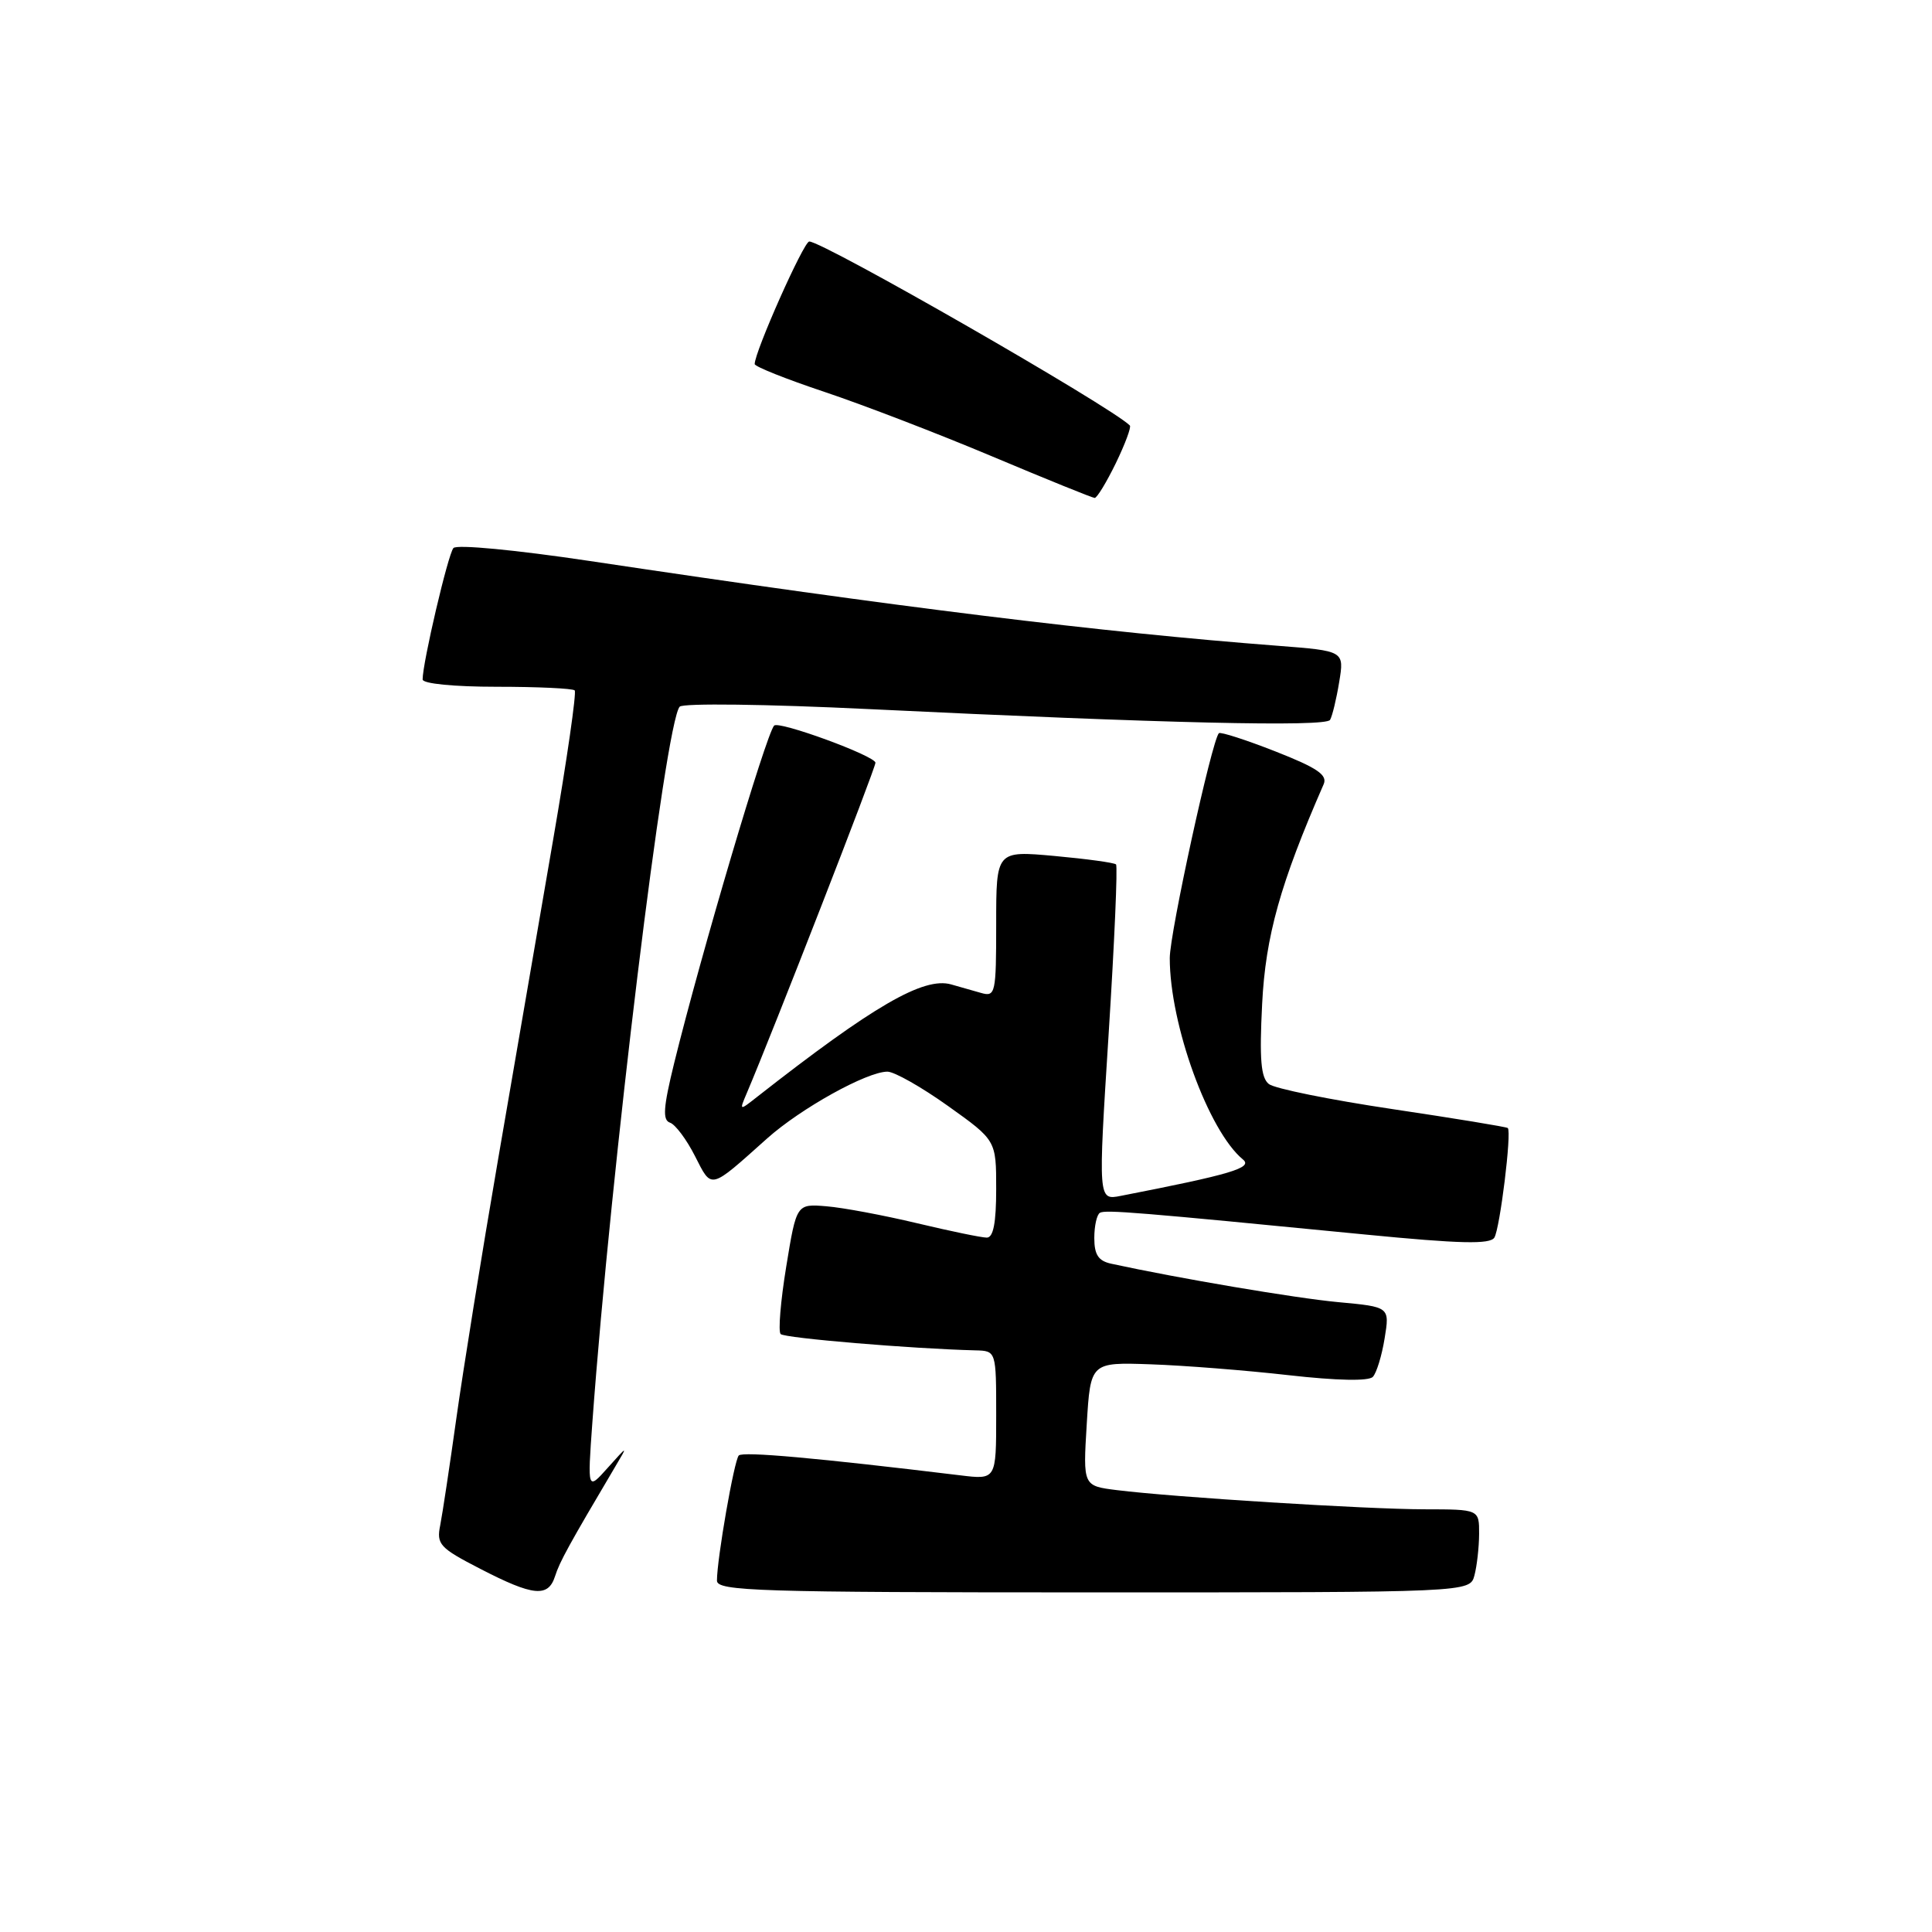 <?xml version="1.0" encoding="UTF-8" standalone="no"?>
<!DOCTYPE svg PUBLIC "-//W3C//DTD SVG 1.1//EN" "http://www.w3.org/Graphics/SVG/1.1/DTD/svg11.dtd" >
<svg xmlns="http://www.w3.org/2000/svg" xmlns:xlink="http://www.w3.org/1999/xlink" version="1.1" viewBox="0 0 256 256">
 <g >
 <path fill="currentColor"
d=" M 73.55 208.85 C 74.16 206.93 75.39 204.70 81.55 194.29 C 83.21 191.50 83.21 191.50 80.52 194.50 C 77.84 197.50 77.84 197.50 78.49 188.50 C 80.95 154.75 88.14 95.82 90.06 93.64 C 90.49 93.16 101.57 93.30 115.16 93.96 C 154.02 95.84 175.67 96.35 176.24 95.39 C 176.53 94.90 177.08 92.64 177.45 90.37 C 178.13 86.25 178.13 86.25 169.32 85.57 C 145.82 83.77 119.19 80.49 78.18 74.34 C 68.35 72.87 60.52 72.12 60.08 72.62 C 59.37 73.43 56.00 87.80 56.00 90.03 C 56.00 90.59 60.14 91.00 65.83 91.00 C 71.24 91.00 75.88 91.22 76.15 91.48 C 76.41 91.74 75.13 100.63 73.30 111.23 C 71.48 121.83 68.20 140.85 66.02 153.50 C 63.84 166.15 61.35 181.64 60.47 187.93 C 59.59 194.21 58.63 200.59 58.33 202.11 C 57.82 204.63 58.26 205.11 63.64 207.88 C 70.67 211.51 72.64 211.70 73.55 208.85 Z  M 195.37 208.75 C 195.70 207.51 195.98 205.04 195.99 203.25 C 196.00 200.00 196.00 200.00 188.75 199.99 C 181.05 199.98 155.52 198.39 148.00 197.45 C 143.50 196.89 143.50 196.89 144.00 188.69 C 144.50 180.50 144.50 180.50 152.50 180.78 C 156.90 180.93 165.12 181.58 170.76 182.22 C 177.15 182.94 181.35 183.03 181.91 182.44 C 182.40 181.92 183.10 179.63 183.47 177.34 C 184.15 173.17 184.15 173.17 177.32 172.54 C 171.63 172.01 156.17 169.39 147.25 167.45 C 145.54 167.08 145.00 166.26 145.00 164.04 C 145.00 162.43 145.34 160.93 145.75 160.70 C 146.50 160.28 150.67 160.62 180.89 163.58 C 193.49 164.81 197.44 164.90 198.01 163.99 C 198.75 162.78 200.33 149.98 199.79 149.47 C 199.63 149.32 192.75 148.19 184.50 146.96 C 176.25 145.73 168.88 144.24 168.13 143.64 C 167.07 142.80 166.87 140.36 167.24 133.03 C 167.69 124.04 169.65 117.05 175.39 103.92 C 175.93 102.69 174.56 101.75 168.98 99.56 C 165.08 98.03 161.72 96.95 161.51 97.15 C 160.58 98.09 155.00 123.61 155.00 126.95 C 155.00 135.77 160.13 149.88 164.70 153.64 C 166.04 154.74 163.14 155.61 148.50 158.46 C 145.50 159.05 145.50 159.05 146.90 137.01 C 147.67 124.88 148.11 114.78 147.88 114.54 C 147.65 114.31 143.98 113.81 139.73 113.42 C 132.00 112.72 132.00 112.72 132.00 122.43 C 132.00 131.66 131.90 132.11 130.00 131.57 C 128.90 131.26 127.11 130.75 126.03 130.44 C 122.38 129.41 115.70 133.29 100.31 145.35 C 97.96 147.20 97.95 147.20 98.95 144.85 C 102.45 136.62 116.00 101.82 116.00 101.07 C 116.00 100.17 103.15 95.46 102.57 96.15 C 101.46 97.46 92.90 126.37 89.32 140.91 C 87.89 146.75 87.77 148.42 88.78 148.76 C 89.48 148.99 90.97 150.98 92.08 153.17 C 94.36 157.63 93.95 157.73 101.66 150.84 C 106.12 146.86 114.87 142.00 117.59 142.00 C 118.50 142.00 122.12 144.05 125.62 146.55 C 132.00 151.10 132.00 151.10 132.00 157.55 C 132.00 162.05 131.62 164.00 130.75 163.99 C 130.06 163.99 125.90 163.13 121.50 162.08 C 117.10 161.03 111.71 160.02 109.52 159.84 C 105.54 159.51 105.54 159.51 104.18 167.83 C 103.43 172.41 103.10 176.43 103.44 176.77 C 103.98 177.31 120.83 178.72 129.25 178.93 C 132.00 179.00 132.00 179.00 132.00 187.53 C 132.00 196.07 132.00 196.07 127.25 195.49 C 108.29 193.19 98.41 192.30 97.89 192.86 C 97.28 193.51 95.00 206.56 95.00 209.44 C 95.00 210.83 100.39 211.00 144.88 211.00 C 194.77 211.00 194.77 211.00 195.37 208.75 Z  M 147.85 61.38 C 149.08 58.84 149.92 56.59 149.71 56.38 C 147.20 53.87 109.09 32.00 107.23 32.00 C 106.50 32.00 100.00 46.61 100.00 48.24 C 100.00 48.57 104.16 50.23 109.25 51.93 C 114.34 53.63 124.35 57.48 131.50 60.49 C 138.65 63.50 144.75 65.97 145.05 65.98 C 145.35 65.99 146.61 63.92 147.85 61.38 Z "/>
</g>
</svg>